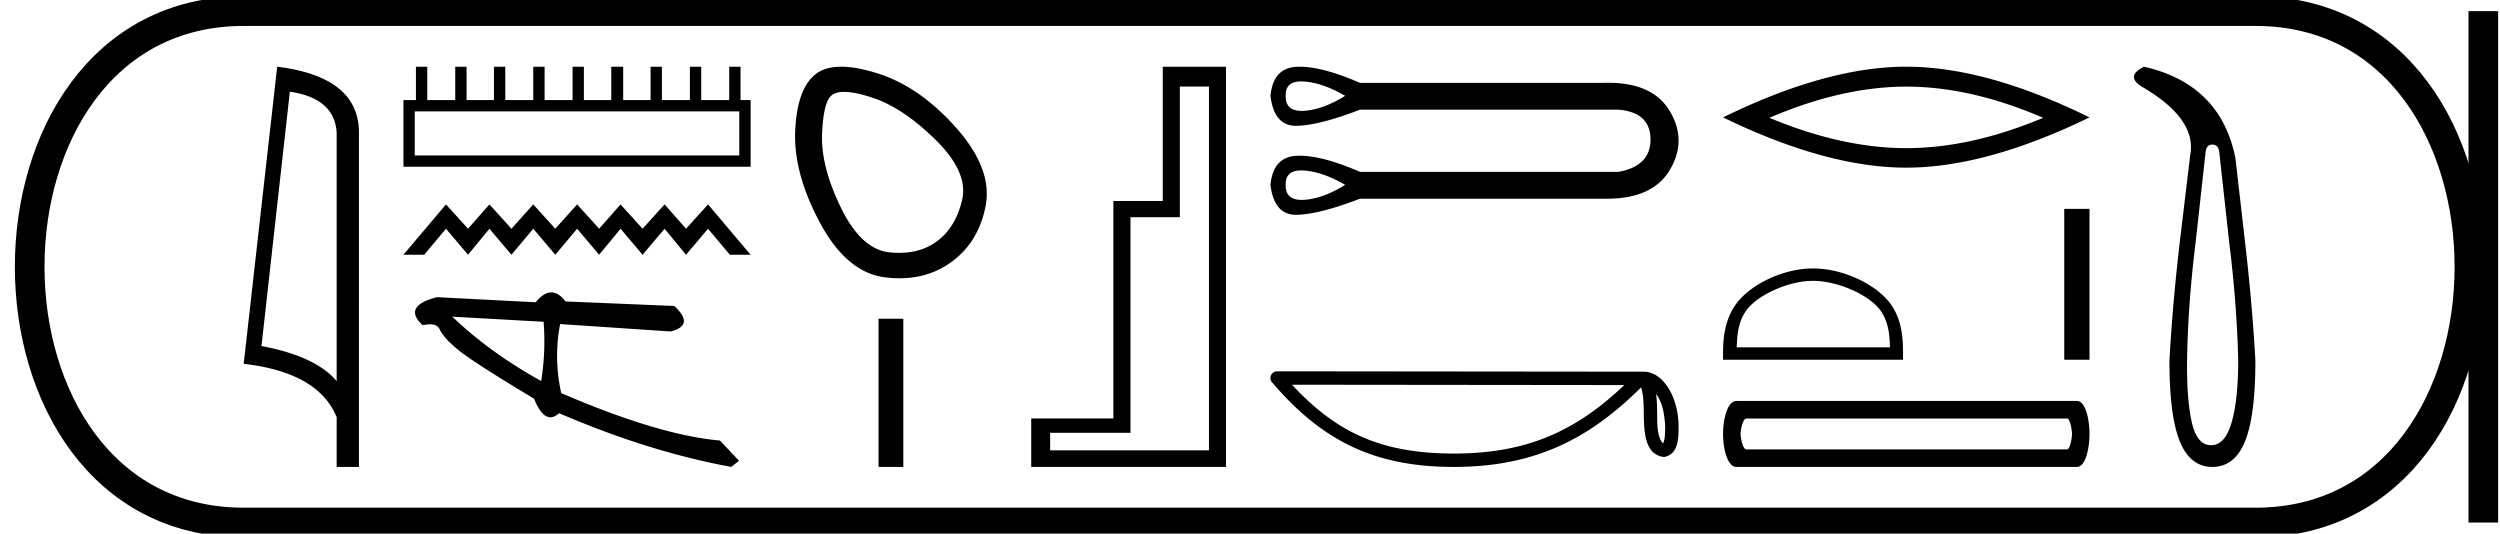 <svg xmlns="http://www.w3.org/2000/svg" width="84.329" height="18"><path d="M9.777 3.093q1.51.22 1.579 1.382v8.382q-.706-.843-2.536-1.184l.957-8.58zM9.35 2.25L8.22 12.272q2.52.289 3.136 1.8v1.678h.752V4.475q0-1.883-2.757-2.225zm15.587 1.507v1.486H13.99V3.757zM14.03 2.25v1.125h-.421v2.25H25.32v-2.25h-.341V2.25h-.382v1.125h-.944V2.25h-.382v1.125h-.944V2.25h-.382v1.125h-.924V2.25h-.402v1.125h-.924V2.25h-.381v1.125h-.944V2.25h-.382v1.125h-.944V2.25h-.382v1.125h-.924V2.25h-.382v1.125h-.944V2.25zm1.014 4.645l-1.436 1.698h.7l.736-.877.743.877.722-.877.743.877.736-.877.743.877.736-.877.743.877.722-.877.743.877.743-.877.722.877.743-.877.736.877h.7l-1.436-1.698-.743.82-.722-.82-.743.82-.743-.82-.722.82-.743-.82-.736.82-.743-.82-.736.82-.743-.82-.722.82-.743-.82zm.213 3.787l3.08.172a8.506 8.506 0 0 1-.082 1.998c-1.149-.635-2.149-1.358-2.998-2.17zm3.342-.819c-.172 0-.349.111-.53.333l-3.33-.172c-.786.203-.946.519-.481.946.09-.02.171-.03.242-.03.172 0 .285.06.336.179.073.168.269.387.587.657.319.27 1.183.828 2.592 1.673.166.418.35.626.551.626.094 0 .192-.045.294-.137 2.003.864 3.938 1.468 5.805 1.812l.263-.207-.643-.683c-1.37-.119-3.155-.652-5.353-1.599a5.686 5.686 0 0 1-.038-2.33l3.727.25c.553-.139.594-.426.123-.86l-3.669-.153c-.154-.203-.312-.305-.476-.305zM28.477 3.1q.367 0 .966.2 1.028.342 2.13 1.43 1.1 1.09.88 2.02-.22.93-.856 1.395-.526.384-1.269.384-.156 0-.322-.017-.954-.098-1.64-1.505-.685-1.407-.636-2.509.049-1.1.343-1.297.142-.102.404-.102zm-.1-.85q-.505 0-.818.217-.661.465-.734 1.91-.074 1.443.832 3.132.905 1.688 2.202 1.847.248.03.483.03.992 0 1.744-.544.93-.673 1.163-1.909.232-1.235-.992-2.618-1.223-1.383-2.643-1.836-.719-.229-1.237-.229zm1.257 8.502v4.998h.836v-4.998zM40.78 2.92v12.27h-5.357v-.592h2.71V7.326h1.665V2.92zm-1.558-.67v4.531h-1.666v7.334h-2.771v1.635h6.57V2.25zm4.669.496l.096.003c.423.03.885.192 1.388.483-.503.312-.965.48-1.388.506a1.34 1.34 0 0 1-.08.002c-.368 0-.548-.17-.538-.508-.01-.324.164-.486.522-.486zm0 3.003c.03 0 .063 0 .096.003.423.03.885.191 1.388.483-.503.312-.965.48-1.388.506a1.34 1.34 0 0 1-.08.002c-.368 0-.548-.17-.538-.508-.01-.324.164-.486.522-.486zm-.056-3.499c-.027 0-.055 0-.082.002-.538.02-.837.347-.898.98.08.674.367 1.012.861 1.012h.022c.508-.01 1.22-.192 2.135-.544h8.722c.714.06 1.074.392 1.079.996.005.604-.355.97-1.08 1.101h-8.72c-.832-.363-1.511-.544-2.039-.544l-.082.001c-.538.02-.837.347-.898.981.08.674.367 1.011.861 1.011h.022c.508-.01 1.22-.191 2.135-.543h8.333c1.025 0 1.73-.321 2.117-.966.397-.664.397-1.328 0-1.992-.38-.635-1.071-.952-2.072-.952-.046 0-.092 0-.139.002h-8.239c-.831-.363-1.51-.545-2.038-.545zm12.029 11.035c.23.326.286.73.306 1.119-.009.183.005.382-.07.555-.216-.215-.197-.71-.202-.987 0-.273-.01-.497-.034-.687zm-12.282-.308l11.209.012c-1.638 1.552-3.28 2.31-5.754 2.31-2.485 0-3.99-.74-5.455-2.322zm-.503-.452a.225.225 0 0 0-.171.372c1.628 1.9 3.356 2.853 6.129 2.853 2.698 0 4.541-.915 6.319-2.682.061.17.091.436.091.904.012.52.008 1.383.69 1.443.48-.098.48-.612.484-1.011 0-.492-.12-.937-.321-1.276-.2-.338-.498-.59-.857-.59l-12.364-.013zm21.222-9.603q2.178 0 4.618 1.052-2.44 1.023-4.618 1.023-2.162 0-4.617-1.023 2.455-1.052 4.617-1.052zm0-.672q-2.688 0-6.18 1.71 3.492 1.695 6.18 1.695 2.689 0 6.181-1.695-3.477-1.71-6.18-1.71zm-3.145 7.223c.747 0 1.682.384 2.134.836.396.396.448.92.462 1.408h-5.17c.015-.488.067-1.012.463-1.408.452-.452 1.365-.836 2.111-.836zm0-.418c-.885 0-1.839.41-2.397.968-.573.573-.638 1.327-.638 1.892v.22h6.071v-.22c0-.565-.043-1.319-.616-1.892-.558-.559-1.534-.968-2.42-.968zm8.474-2.01v5.09h.852v-5.09zm.092 7.072c.113 0 .169.408.169.52 0 .113-.056.522-.17.522H58.91c-.131 0-.197-.409-.197-.521 0-.113.066-.521.197-.521zm-11.15-.592c-.301 0-.451.606-.451 1.113s.15 1.112.45 1.112H70.06c.281 0 .422-.605.422-1.112 0-.507-.14-1.113-.422-1.113zm16.056-8.648q.199 0 .23.244l.335 3.04q.26 2.091.305 4 0 1.314-.221 2.085-.221.771-.695.771-.473 0-.649-.771-.175-.771-.16-2.085.03-1.909.29-4l.336-3.04q.03-.244.229-.244zM72.322 2.25q-.641.32-.076.672 1.863 1.084 1.634 2.306l-.352 2.932q-.244 2.092-.35 4.001 0 1.863.35 2.726.352.863 1.1.863.748 0 1.1-.863.35-.863.35-2.726-.106-1.909-.35-4l-.321-2.81q-.489-2.505-3.085-3.101z"/><path d="M8.22.375c-9.625 0-9.625 17.25 0 17.25m0-17.25h67.859M8.22 17.625h67.859M83.766.375v17.25M76.079.375c9.625 0 9.625 17.25 0 17.25" fill="none" stroke="#000"/></svg>